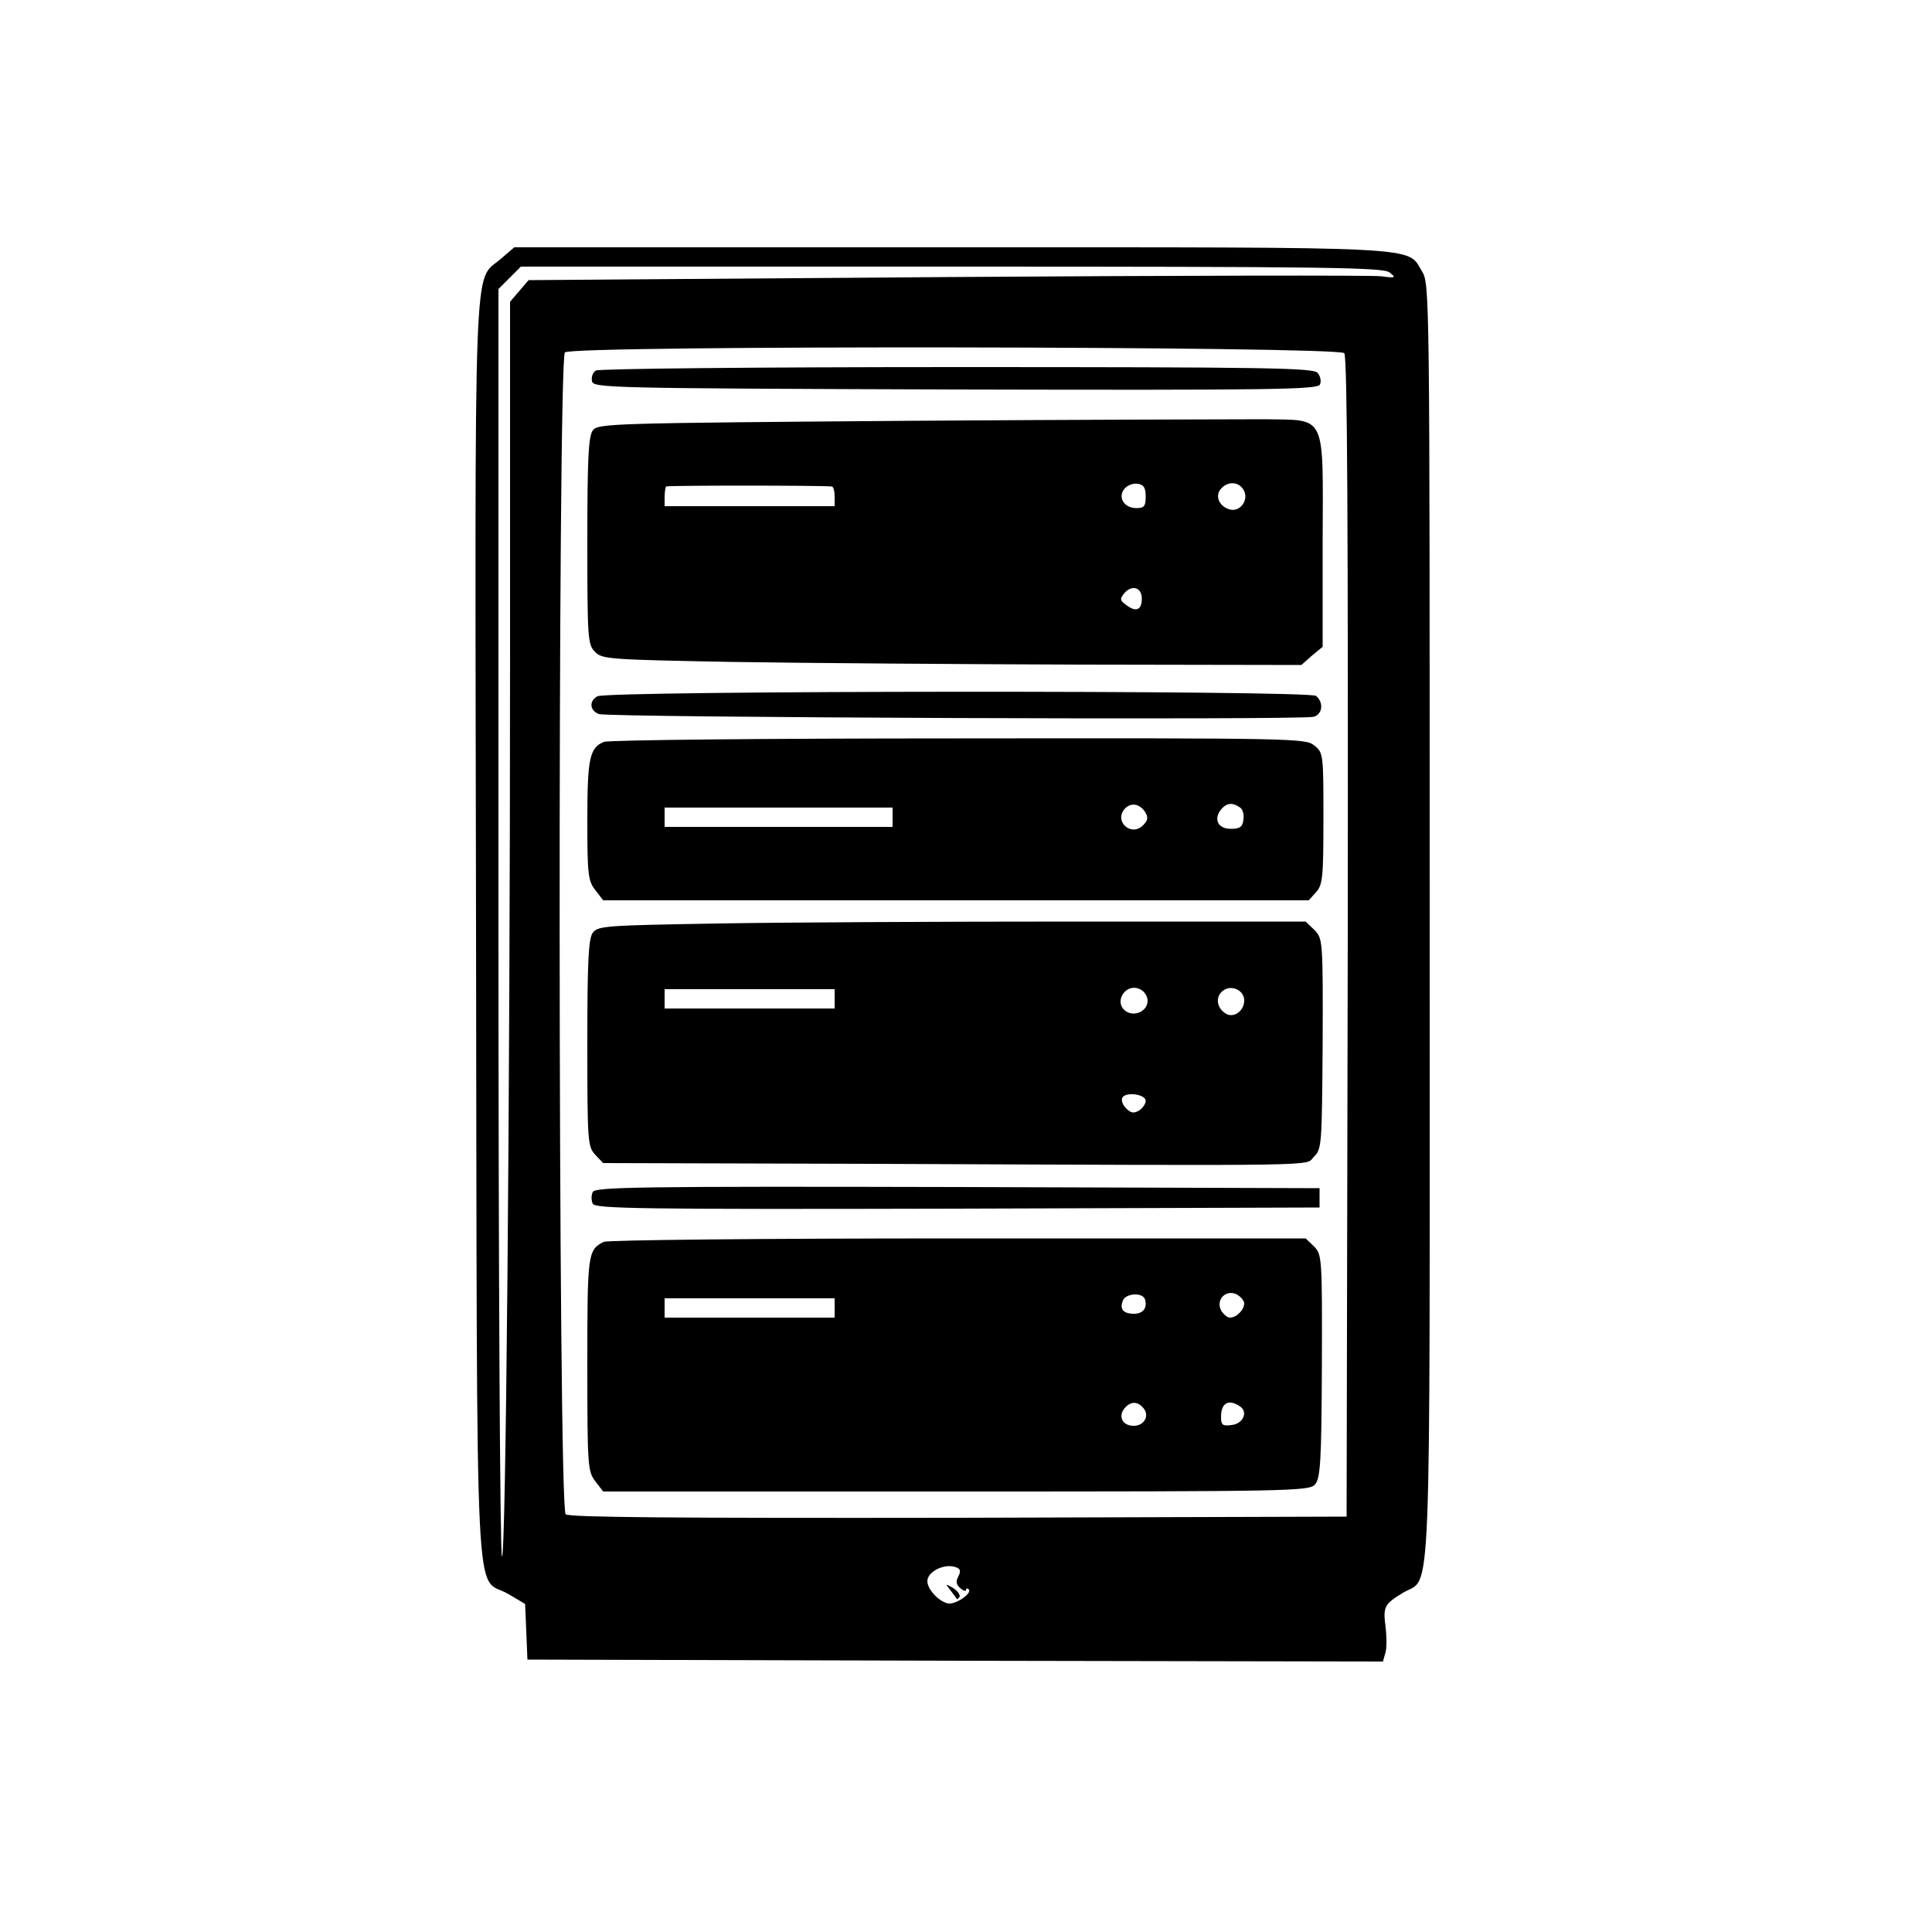 <?xml version="1.0" standalone="no"?>
<!DOCTYPE svg PUBLIC "-//W3C//DTD SVG 20010904//EN"
 "http://www.w3.org/TR/2001/REC-SVG-20010904/DTD/svg10.dtd">
<svg version="1.0" xmlns="http://www.w3.org/2000/svg"
 width="500pt" height="500pt" viewBox="0 0 500 500"
 preserveAspectRatio="xMidYMid meet">

<g transform="translate(0,500) scale(0.1,-0.1)"
fill="#000000" stroke="none">
<path d="M1296 4330 c-72 -63 -67 66 -64 -1740 3 -1832 -5 -1664 83 -1715 l44
-26 3 -72 3 -72 1107 -3 1107 -2 6 21 c4 11 4 41 1 67 -7 54 -4 60 45 90 75
45 69 -97 69 1739 0 1635 0 1648 -20 1681 -40 65 25 62 -1219 62 l-1130 0 -35
-30z m2300 -35 c18 -14 16 -15 -21 -10 -22 3 -528 2 -1123 -2 l-1084 -8 -24
-28 -24 -28 0 -917 c0 -1168 -11 -2347 -21 -2330 -5 7 -9 748 -9 1646 l0 1634
29 29 29 29 1114 0 c975 0 1117 -2 1134 -15z m-117 -209 c8 -9 10 -455 9
-1512 l-3 -1499 -1004 -3 c-733 -1 -1007 1 -1017 9 -20 16 -21 2988 -2 3007
19 19 2002 16 2017 -2z m-1005 -3142 c12 -4 13 -11 6 -24 -7 -13 -5 -21 5 -30
8 -7 15 -9 15 -5 0 5 3 5 7 2 9 -10 -28 -36 -49 -37 -23 0 -58 35 -58 58 0 25
45 47 74 36z"/>
<path d="M1542 4041 c-8 -5 -12 -17 -10 -27 3 -18 32 -19 941 -22 831 -2 938
0 943 13 4 8 1 22 -6 30 -11 13 -130 15 -934 15 -506 0 -927 -4 -934 -9z"/>
<path d="M2357 3911 c-785 -6 -809 -7 -823 -25 -11 -16 -14 -72 -14 -286 0
-247 1 -268 19 -286 18 -20 34 -21 352 -27 184 -3 591 -6 905 -7 l572 -1 27
24 28 23 0 273 c1 335 11 313 -150 316 -59 0 -472 -1 -916 -4z m-204 -170 c4
-1 7 -12 7 -26 l0 -25 -220 0 -220 0 0 23 c0 13 2 26 4 28 3 3 396 3 429 0z
m812 -26 c0 -25 -4 -30 -24 -30 -32 0 -49 28 -31 50 7 9 23 15 34 13 16 -2 21
-10 21 -33z m254 16 c13 -24 -8 -55 -34 -50 -28 6 -42 34 -26 53 18 22 48 20
60 -3z m-264 -280 c0 -30 -15 -36 -40 -17 -17 12 -17 16 -6 30 20 24 46 16 46
-13z"/>
<path d="M1546 3198 c-22 -12 -20 -37 4 -46 24 -9 1822 -16 1850 -7 23 7 26
37 6 54 -18 15 -1834 14 -1860 -1z"/>
<path d="M1563 3080 c-37 -15 -43 -42 -43 -203 0 -141 2 -157 21 -181 l20 -26
913 0 913 0 19 21 c17 19 19 38 19 191 0 166 0 170 -24 189 -22 18 -51 19
-920 18 -493 0 -906 -4 -918 -9z m1401 -182 c8 -14 7 -21 -6 -34 -30 -30 -75
9 -48 42 16 18 39 15 54 -8z m244 13 c8 -4 12 -19 10 -32 -2 -19 -9 -24 -33
-24 -33 0 -45 25 -25 50 14 17 29 19 48 6z m-898 -26 l0 -25 -295 0 -295 0 0
25 0 25 295 0 295 0 0 -25z"/>
<path d="M1857 2610 c-291 -5 -309 -6 -323 -24 -11 -16 -14 -72 -14 -286 0
-254 1 -267 20 -288 l21 -22 697 -2 c1203 -5 1118 -6 1142 18 21 20 21 31 23
293 1 268 0 272 -21 294 l-23 22 -607 0 c-334 0 -746 -2 -915 -5z m1113 -200
c0 -25 -30 -41 -53 -29 -39 22 -4 79 35 58 10 -5 18 -18 18 -29z m250 1 c0
-28 -28 -47 -48 -34 -24 15 -27 44 -7 59 22 17 55 1 55 -25z m-1060 4 l0 -25
-220 0 -220 0 0 25 0 25 220 0 220 0 0 -25z m805 -264 c0 -8 -8 -19 -17 -25
-14 -8 -21 -7 -34 6 -9 9 -13 21 -9 28 10 15 60 8 60 -9z"/>
<path d="M1534 1915 c-4 -8 -4 -22 0 -30 5 -13 116 -15 943 -13 l938 3 0 25 0
25 -938 3 c-827 2 -938 0 -943 -13z"/>
<path d="M1562 1786 c-41 -21 -42 -31 -42 -317 0 -264 1 -277 21 -303 l20 -26
913 0 c865 0 914 1 929 18 14 16 17 55 18 306 1 282 0 289 -20 310 l-22 21
-900 0 c-495 0 -908 -4 -917 -9z m1658 -159 c0 -17 -20 -37 -37 -37 -7 0 -17
9 -23 19 -14 28 13 55 41 41 10 -6 19 -16 19 -23z m-257 11 c7 -22 -4 -38 -28
-38 -28 0 -38 12 -29 34 7 19 50 22 57 4z m-803 -23 l0 -25 -220 0 -220 0 0
25 0 25 220 0 220 0 0 -25z m799 -259 c17 -20 2 -46 -25 -46 -29 0 -41 24 -24
45 16 19 34 19 49 1z m249 5 c23 -14 10 -46 -21 -49 -23 -3 -27 0 -27 21 0 36
19 47 48 28z"/>
<path d="M2460 884 c8 -10 15 -20 16 -22 1 -2 4 1 7 5 3 5 -4 15 -16 23 -21
12 -21 12 -7 -6z"/>
</g>
</svg>

